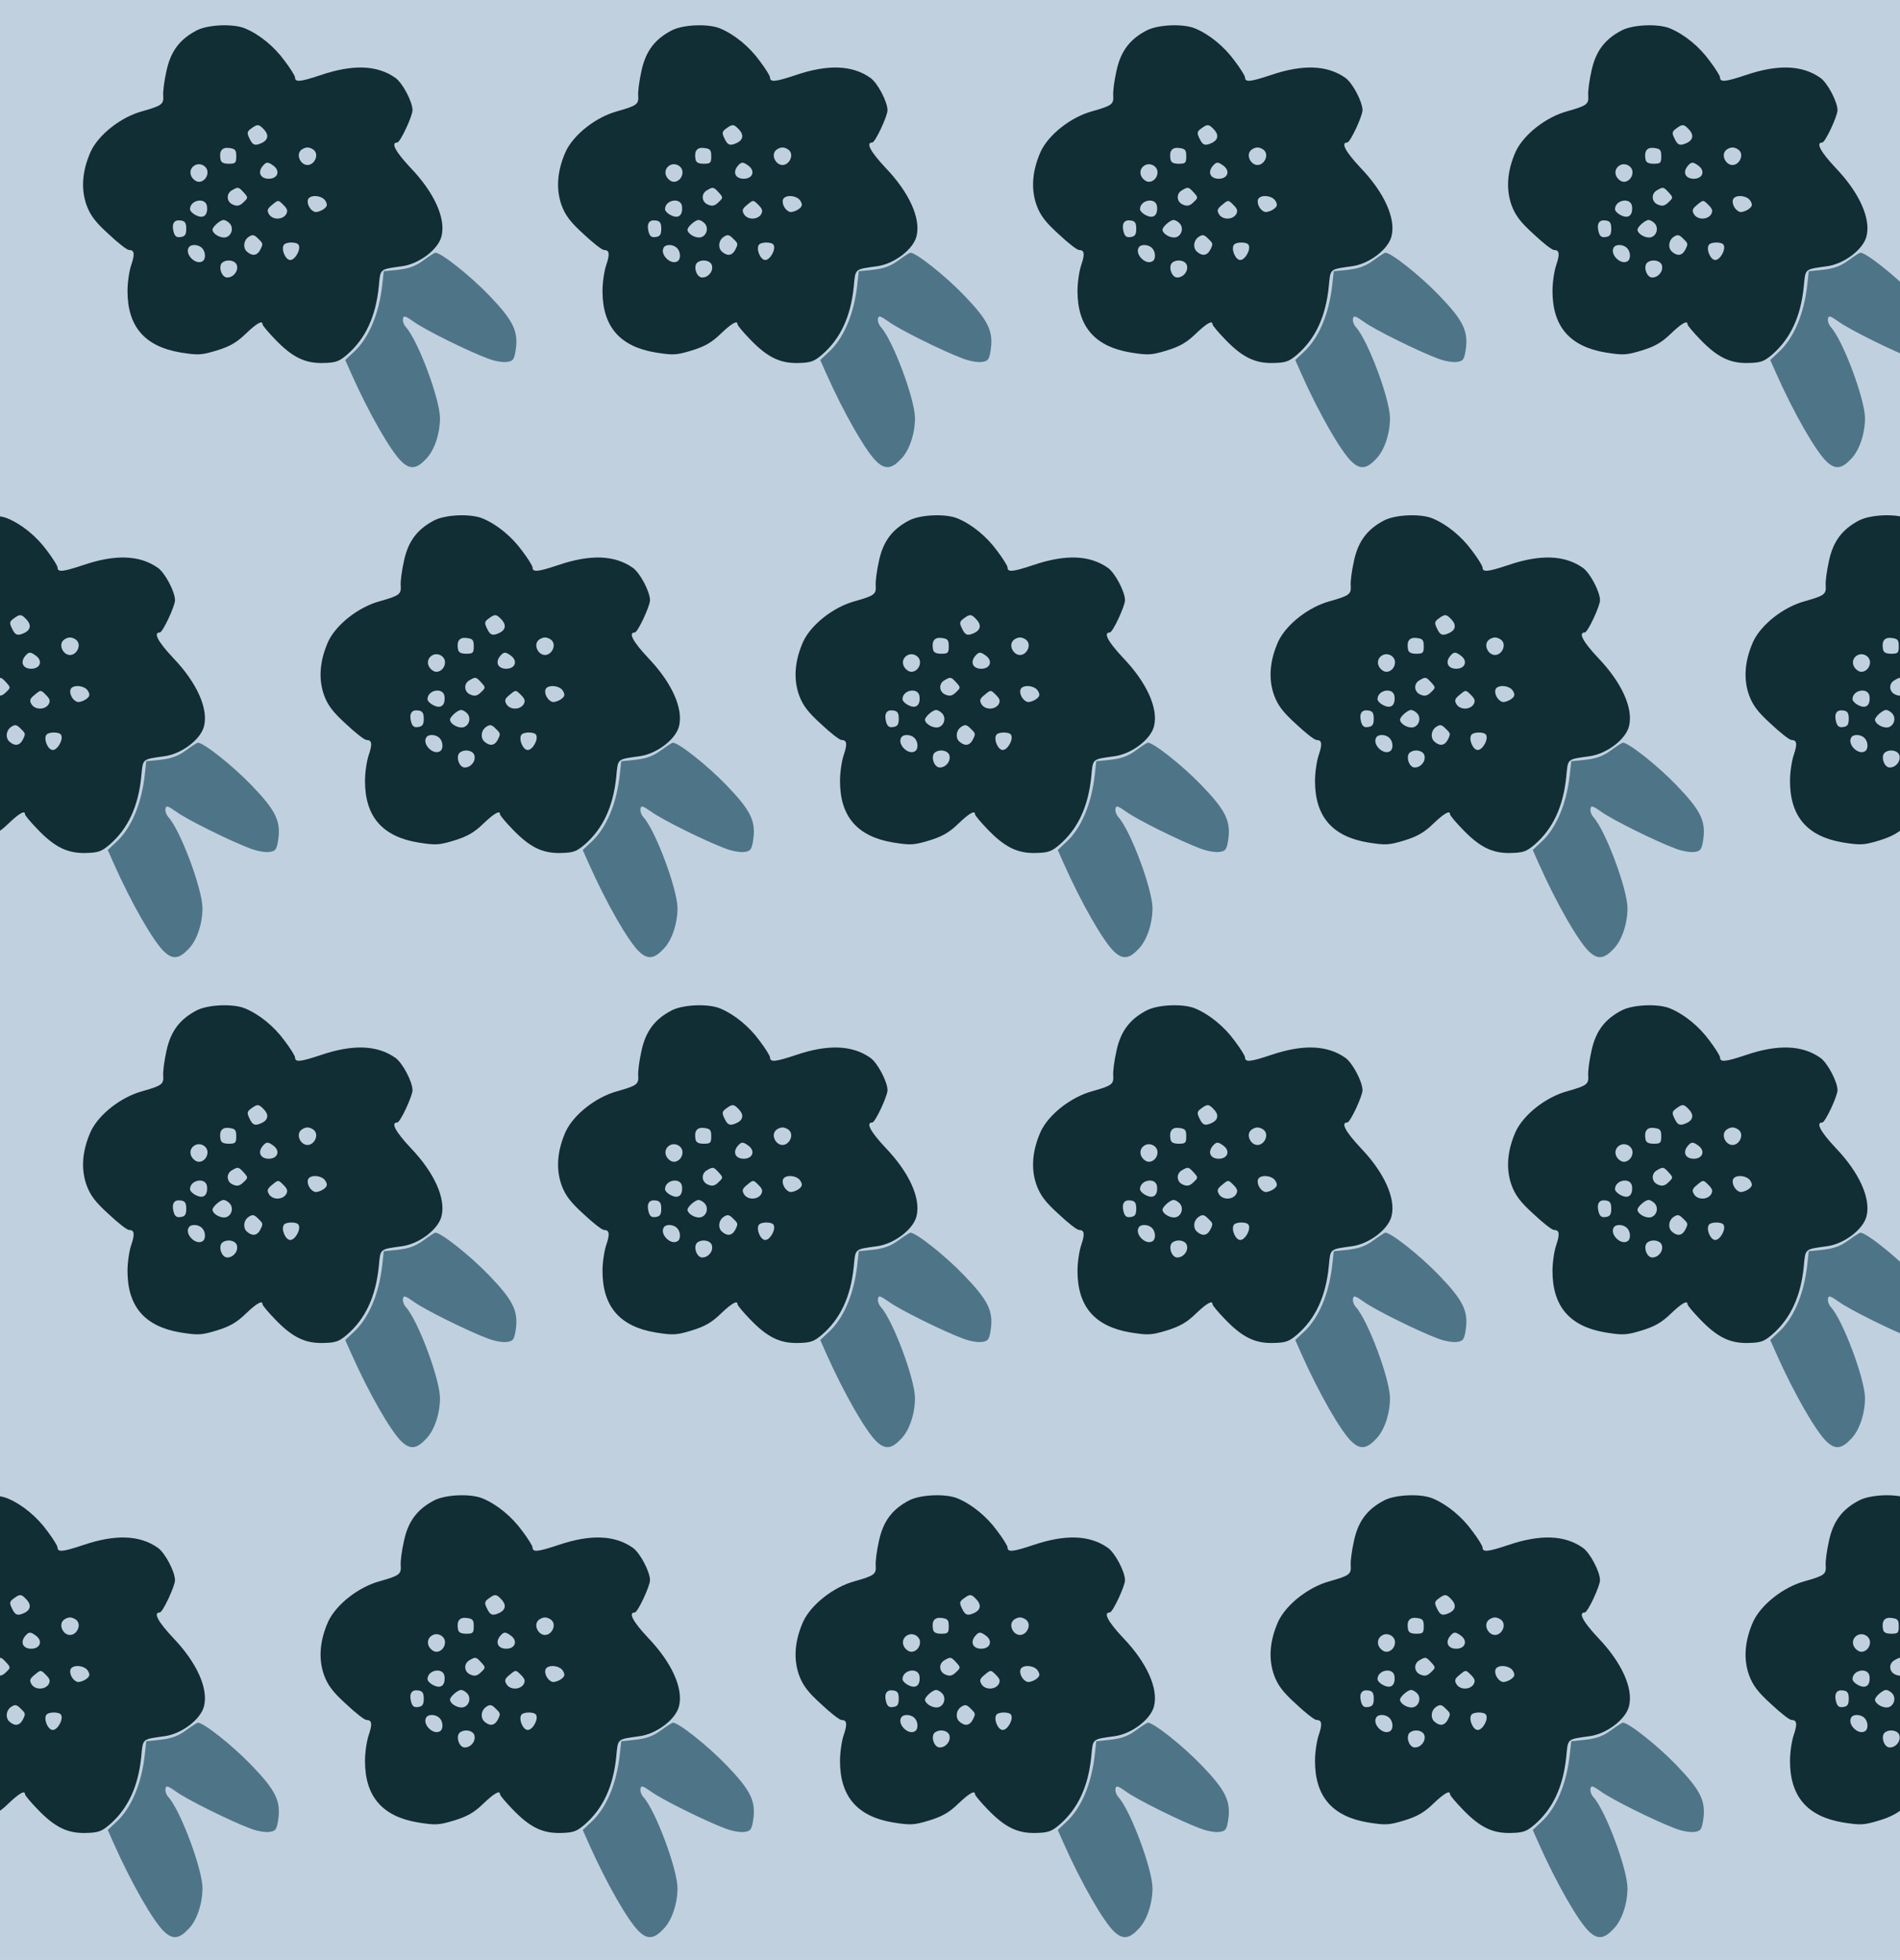 <?xml version="1.0" standalone="no"?>
<!DOCTYPE svg PUBLIC "-//W3C//DTD SVG 20010904//EN"
 "http://www.w3.org/TR/2001/REC-SVG-20010904/DTD/svg10.dtd">
<svg version="1.0" xmlns="http://www.w3.org/2000/svg" width="760pt" height="784pt" viewBox="0 0 760 784" preserveAspectRatio = "xMidYMid meet" >
<rect width="760" height="784" fill="#C1D0DF"/>
<g id="row0" transform="translate(25,0.0)">
<g id="0" transform="translate(0.0,0)scale(1,1)">

<path d="M1443 918 c-30 -22 -57 -32 -100 -37 l-58 -6 -6 -55 c-13 -117 -55 -215 -115 -269 l-33 -31 23 -52 c72 -162 160 -315 203 -355 34 -32 60 -29 98 12 33 34 55 101 55 163 -1 77 -88 310 -136 363 -9 10 -14 25 -12 34 2 14 9 12 43 -12 42 -31 218 -118 296 -147 25 -10 59 -16 75 -14 25 3 30 8 36 43 13 79 -7 121 -106 224 -77 80 -195 173 -215 170 -3 0 -25 -14 -48 -31z" transform="translate(0,196) scale(0.1,-0.1)" stroke="none" fill="#4D7587"/>

<path d="M538 1839 c-68 -35 -105 -83 -122 -162 -9 -40 -15 -85 -13 -101 2 -33 -6 -39 -84 -61 -85 -23 -174 -93 -206 -161 -34 -76 -40 -149 -17 -214 15 -41 35 -68 88 -116 37 -35 74 -64 82 -64 22 0 24 -16 9 -60 -8 -23 -15 -70 -15 -104 0 -142 69 -222 212 -246 70 -11 82 -11 145 8 52 16 80 32 116 67 44 42 67 55 67 38 0 -5 23 -32 50 -60 69 -72 120 -97 193 -95 50 1 63 6 95 33 74 64 115 153 127 272 7 74 2 69 93 82 68 9 145 67 158 120 18 71 -29 175 -124 274 -60 64 -80 101 -53 101 12 0 61 106 61 129 0 34 -40 110 -69 130 -73 51 -170 54 -297 11 -84 -28 -104 -30 -104 -9 0 5 -18 35 -41 65 -42 58 -101 106 -158 130 -47 20 -147 16 -193 -7z m266 -395 c21 -21 20 -41 -3 -54 -30 -15 -40 -12 -53 16 -11 22 -10 28 7 40 24 18 30 18 49 -2z m-109 -109 c0 -27 -3 -30 -30 -30 -21 0 -31 5 -33 18 -6 33 6 49 35 45 24 -3 28 -8 28 -33z m314 21 c16 -20 -3 -56 -29 -56 -26 0 -45 36 -29 56 6 8 19 14 29 14 10 0 23 -6 29 -14z m-429 -85 c0 -28 -28 -47 -48 -34 -24 15 -27 44 -7 59 22 17 55 1 55 -25z m264 26 c28 -21 17 -52 -19 -52 -33 0 -45 25 -25 50 15 18 21 19 44 2z m-119 -107 c18 -20 18 -21 -1 -39 -14 -14 -25 -17 -41 -10 -27 10 -30 44 -5 58 24 14 26 14 47 -9z m327 -34 c9 -15 7 -22 -8 -33 -10 -7 -25 -12 -33 -11 -19 4 -35 32 -29 50 8 21 57 17 70 -6z m-474 -21 c4 -35 -13 -51 -42 -37 -14 6 -26 18 -26 25 0 38 63 49 68 12z m316 -33 c-15 -22 -54 -22 -68 1 -9 15 -7 22 13 38 24 20 24 20 45 -1 16 -16 18 -24 10 -38z m-399 -57 c0 -23 -5 -31 -22 -33 -17 -3 -24 3 -29 22 -8 32 3 48 29 44 17 -2 22 -10 22 -33z m175 20 c17 -21 3 -55 -24 -55 -21 0 -46 17 -46 31 0 12 31 39 44 39 8 0 19 -7 26 -15z m114 -61 c19 -18 19 -20 6 -45 -13 -23 -33 -24 -54 -4 -15 16 -11 44 8 57 16 11 23 10 40 -8z m160 -23 c11 -17 -13 -61 -33 -61 -19 0 -37 42 -26 60 8 13 52 13 59 1z m-386 -13 c15 -15 16 -45 2 -53 -27 -17 -72 28 -55 55 8 14 38 13 53 -2z m140 -71 c5 -23 -15 -47 -39 -47 -24 0 -38 48 -18 61 21 14 53 6 57 -14z" transform="translate(0,196) scale(0.1,-0.1)" stroke="none" fill="#102E34"/>

</g>

<g id="1" transform="translate(190.0,0)scale(1,1)">

<path d="M1443 918 c-30 -22 -57 -32 -100 -37 l-58 -6 -6 -55 c-13 -117 -55 -215 -115 -269 l-33 -31 23 -52 c72 -162 160 -315 203 -355 34 -32 60 -29 98 12 33 34 55 101 55 163 -1 77 -88 310 -136 363 -9 10 -14 25 -12 34 2 14 9 12 43 -12 42 -31 218 -118 296 -147 25 -10 59 -16 75 -14 25 3 30 8 36 43 13 79 -7 121 -106 224 -77 80 -195 173 -215 170 -3 0 -25 -14 -48 -31z" transform="translate(0,196) scale(0.1,-0.1)" stroke="none" fill="#4D7587"/>

<path d="M538 1839 c-68 -35 -105 -83 -122 -162 -9 -40 -15 -85 -13 -101 2 -33 -6 -39 -84 -61 -85 -23 -174 -93 -206 -161 -34 -76 -40 -149 -17 -214 15 -41 35 -68 88 -116 37 -35 74 -64 82 -64 22 0 24 -16 9 -60 -8 -23 -15 -70 -15 -104 0 -142 69 -222 212 -246 70 -11 82 -11 145 8 52 16 80 32 116 67 44 42 67 55 67 38 0 -5 23 -32 50 -60 69 -72 120 -97 193 -95 50 1 63 6 95 33 74 64 115 153 127 272 7 74 2 69 93 82 68 9 145 67 158 120 18 71 -29 175 -124 274 -60 64 -80 101 -53 101 12 0 61 106 61 129 0 34 -40 110 -69 130 -73 51 -170 54 -297 11 -84 -28 -104 -30 -104 -9 0 5 -18 35 -41 65 -42 58 -101 106 -158 130 -47 20 -147 16 -193 -7z m266 -395 c21 -21 20 -41 -3 -54 -30 -15 -40 -12 -53 16 -11 22 -10 28 7 40 24 18 30 18 49 -2z m-109 -109 c0 -27 -3 -30 -30 -30 -21 0 -31 5 -33 18 -6 33 6 49 35 45 24 -3 28 -8 28 -33z m314 21 c16 -20 -3 -56 -29 -56 -26 0 -45 36 -29 56 6 8 19 14 29 14 10 0 23 -6 29 -14z m-429 -85 c0 -28 -28 -47 -48 -34 -24 15 -27 44 -7 59 22 17 55 1 55 -25z m264 26 c28 -21 17 -52 -19 -52 -33 0 -45 25 -25 50 15 18 21 19 44 2z m-119 -107 c18 -20 18 -21 -1 -39 -14 -14 -25 -17 -41 -10 -27 10 -30 44 -5 58 24 14 26 14 47 -9z m327 -34 c9 -15 7 -22 -8 -33 -10 -7 -25 -12 -33 -11 -19 4 -35 32 -29 50 8 21 57 17 70 -6z m-474 -21 c4 -35 -13 -51 -42 -37 -14 6 -26 18 -26 25 0 38 63 49 68 12z m316 -33 c-15 -22 -54 -22 -68 1 -9 15 -7 22 13 38 24 20 24 20 45 -1 16 -16 18 -24 10 -38z m-399 -57 c0 -23 -5 -31 -22 -33 -17 -3 -24 3 -29 22 -8 32 3 48 29 44 17 -2 22 -10 22 -33z m175 20 c17 -21 3 -55 -24 -55 -21 0 -46 17 -46 31 0 12 31 39 44 39 8 0 19 -7 26 -15z m114 -61 c19 -18 19 -20 6 -45 -13 -23 -33 -24 -54 -4 -15 16 -11 44 8 57 16 11 23 10 40 -8z m160 -23 c11 -17 -13 -61 -33 -61 -19 0 -37 42 -26 60 8 13 52 13 59 1z m-386 -13 c15 -15 16 -45 2 -53 -27 -17 -72 28 -55 55 8 14 38 13 53 -2z m140 -71 c5 -23 -15 -47 -39 -47 -24 0 -38 48 -18 61 21 14 53 6 57 -14z" transform="translate(0,196) scale(0.1,-0.1)" stroke="none" fill="#102E34"/>

</g>

<g id="2" transform="translate(380.0,0)scale(1,1)">

<path d="M1443 918 c-30 -22 -57 -32 -100 -37 l-58 -6 -6 -55 c-13 -117 -55 -215 -115 -269 l-33 -31 23 -52 c72 -162 160 -315 203 -355 34 -32 60 -29 98 12 33 34 55 101 55 163 -1 77 -88 310 -136 363 -9 10 -14 25 -12 34 2 14 9 12 43 -12 42 -31 218 -118 296 -147 25 -10 59 -16 75 -14 25 3 30 8 36 43 13 79 -7 121 -106 224 -77 80 -195 173 -215 170 -3 0 -25 -14 -48 -31z" transform="translate(0,196) scale(0.1,-0.1)" stroke="none" fill="#4D7587"/>

<path d="M538 1839 c-68 -35 -105 -83 -122 -162 -9 -40 -15 -85 -13 -101 2 -33 -6 -39 -84 -61 -85 -23 -174 -93 -206 -161 -34 -76 -40 -149 -17 -214 15 -41 35 -68 88 -116 37 -35 74 -64 82 -64 22 0 24 -16 9 -60 -8 -23 -15 -70 -15 -104 0 -142 69 -222 212 -246 70 -11 82 -11 145 8 52 16 80 32 116 67 44 42 67 55 67 38 0 -5 23 -32 50 -60 69 -72 120 -97 193 -95 50 1 63 6 95 33 74 64 115 153 127 272 7 74 2 69 93 82 68 9 145 67 158 120 18 71 -29 175 -124 274 -60 64 -80 101 -53 101 12 0 61 106 61 129 0 34 -40 110 -69 130 -73 51 -170 54 -297 11 -84 -28 -104 -30 -104 -9 0 5 -18 35 -41 65 -42 58 -101 106 -158 130 -47 20 -147 16 -193 -7z m266 -395 c21 -21 20 -41 -3 -54 -30 -15 -40 -12 -53 16 -11 22 -10 28 7 40 24 18 30 18 49 -2z m-109 -109 c0 -27 -3 -30 -30 -30 -21 0 -31 5 -33 18 -6 33 6 49 35 45 24 -3 28 -8 28 -33z m314 21 c16 -20 -3 -56 -29 -56 -26 0 -45 36 -29 56 6 8 19 14 29 14 10 0 23 -6 29 -14z m-429 -85 c0 -28 -28 -47 -48 -34 -24 15 -27 44 -7 59 22 17 55 1 55 -25z m264 26 c28 -21 17 -52 -19 -52 -33 0 -45 25 -25 50 15 18 21 19 44 2z m-119 -107 c18 -20 18 -21 -1 -39 -14 -14 -25 -17 -41 -10 -27 10 -30 44 -5 58 24 14 26 14 47 -9z m327 -34 c9 -15 7 -22 -8 -33 -10 -7 -25 -12 -33 -11 -19 4 -35 32 -29 50 8 21 57 17 70 -6z m-474 -21 c4 -35 -13 -51 -42 -37 -14 6 -26 18 -26 25 0 38 63 49 68 12z m316 -33 c-15 -22 -54 -22 -68 1 -9 15 -7 22 13 38 24 20 24 20 45 -1 16 -16 18 -24 10 -38z m-399 -57 c0 -23 -5 -31 -22 -33 -17 -3 -24 3 -29 22 -8 32 3 48 29 44 17 -2 22 -10 22 -33z m175 20 c17 -21 3 -55 -24 -55 -21 0 -46 17 -46 31 0 12 31 39 44 39 8 0 19 -7 26 -15z m114 -61 c19 -18 19 -20 6 -45 -13 -23 -33 -24 -54 -4 -15 16 -11 44 8 57 16 11 23 10 40 -8z m160 -23 c11 -17 -13 -61 -33 -61 -19 0 -37 42 -26 60 8 13 52 13 59 1z m-386 -13 c15 -15 16 -45 2 -53 -27 -17 -72 28 -55 55 8 14 38 13 53 -2z m140 -71 c5 -23 -15 -47 -39 -47 -24 0 -38 48 -18 61 21 14 53 6 57 -14z" transform="translate(0,196) scale(0.1,-0.1)" stroke="none" fill="#102E34"/>

</g>

<g id="3" transform="translate(570.0,0)scale(1,1)">

<path d="M1443 918 c-30 -22 -57 -32 -100 -37 l-58 -6 -6 -55 c-13 -117 -55 -215 -115 -269 l-33 -31 23 -52 c72 -162 160 -315 203 -355 34 -32 60 -29 98 12 33 34 55 101 55 163 -1 77 -88 310 -136 363 -9 10 -14 25 -12 34 2 14 9 12 43 -12 42 -31 218 -118 296 -147 25 -10 59 -16 75 -14 25 3 30 8 36 43 13 79 -7 121 -106 224 -77 80 -195 173 -215 170 -3 0 -25 -14 -48 -31z" transform="translate(0,196) scale(0.1,-0.1)" stroke="none" fill="#4D7587"/>

<path d="M538 1839 c-68 -35 -105 -83 -122 -162 -9 -40 -15 -85 -13 -101 2 -33 -6 -39 -84 -61 -85 -23 -174 -93 -206 -161 -34 -76 -40 -149 -17 -214 15 -41 35 -68 88 -116 37 -35 74 -64 82 -64 22 0 24 -16 9 -60 -8 -23 -15 -70 -15 -104 0 -142 69 -222 212 -246 70 -11 82 -11 145 8 52 16 80 32 116 67 44 42 67 55 67 38 0 -5 23 -32 50 -60 69 -72 120 -97 193 -95 50 1 63 6 95 33 74 64 115 153 127 272 7 74 2 69 93 82 68 9 145 67 158 120 18 71 -29 175 -124 274 -60 64 -80 101 -53 101 12 0 61 106 61 129 0 34 -40 110 -69 130 -73 51 -170 54 -297 11 -84 -28 -104 -30 -104 -9 0 5 -18 35 -41 65 -42 58 -101 106 -158 130 -47 20 -147 16 -193 -7z m266 -395 c21 -21 20 -41 -3 -54 -30 -15 -40 -12 -53 16 -11 22 -10 28 7 40 24 18 30 18 49 -2z m-109 -109 c0 -27 -3 -30 -30 -30 -21 0 -31 5 -33 18 -6 33 6 49 35 45 24 -3 28 -8 28 -33z m314 21 c16 -20 -3 -56 -29 -56 -26 0 -45 36 -29 56 6 8 19 14 29 14 10 0 23 -6 29 -14z m-429 -85 c0 -28 -28 -47 -48 -34 -24 15 -27 44 -7 59 22 17 55 1 55 -25z m264 26 c28 -21 17 -52 -19 -52 -33 0 -45 25 -25 50 15 18 21 19 44 2z m-119 -107 c18 -20 18 -21 -1 -39 -14 -14 -25 -17 -41 -10 -27 10 -30 44 -5 58 24 14 26 14 47 -9z m327 -34 c9 -15 7 -22 -8 -33 -10 -7 -25 -12 -33 -11 -19 4 -35 32 -29 50 8 21 57 17 70 -6z m-474 -21 c4 -35 -13 -51 -42 -37 -14 6 -26 18 -26 25 0 38 63 49 68 12z m316 -33 c-15 -22 -54 -22 -68 1 -9 15 -7 22 13 38 24 20 24 20 45 -1 16 -16 18 -24 10 -38z m-399 -57 c0 -23 -5 -31 -22 -33 -17 -3 -24 3 -29 22 -8 32 3 48 29 44 17 -2 22 -10 22 -33z m175 20 c17 -21 3 -55 -24 -55 -21 0 -46 17 -46 31 0 12 31 39 44 39 8 0 19 -7 26 -15z m114 -61 c19 -18 19 -20 6 -45 -13 -23 -33 -24 -54 -4 -15 16 -11 44 8 57 16 11 23 10 40 -8z m160 -23 c11 -17 -13 -61 -33 -61 -19 0 -37 42 -26 60 8 13 52 13 59 1z m-386 -13 c15 -15 16 -45 2 -53 -27 -17 -72 28 -55 55 8 14 38 13 53 -2z m140 -71 c5 -23 -15 -47 -39 -47 -24 0 -38 48 -18 61 21 14 53 6 57 -14z" transform="translate(0,196) scale(0.1,-0.1)" stroke="none" fill="#102E34"/>

</g>

<g id="4" transform="translate(760.0,0)scale(1,1)">

<path d="M1443 918 c-30 -22 -57 -32 -100 -37 l-58 -6 -6 -55 c-13 -117 -55 -215 -115 -269 l-33 -31 23 -52 c72 -162 160 -315 203 -355 34 -32 60 -29 98 12 33 34 55 101 55 163 -1 77 -88 310 -136 363 -9 10 -14 25 -12 34 2 14 9 12 43 -12 42 -31 218 -118 296 -147 25 -10 59 -16 75 -14 25 3 30 8 36 43 13 79 -7 121 -106 224 -77 80 -195 173 -215 170 -3 0 -25 -14 -48 -31z" transform="translate(0,196) scale(0.1,-0.1)" stroke="none" fill="#4D7587"/>

<path d="M538 1839 c-68 -35 -105 -83 -122 -162 -9 -40 -15 -85 -13 -101 2 -33 -6 -39 -84 -61 -85 -23 -174 -93 -206 -161 -34 -76 -40 -149 -17 -214 15 -41 35 -68 88 -116 37 -35 74 -64 82 -64 22 0 24 -16 9 -60 -8 -23 -15 -70 -15 -104 0 -142 69 -222 212 -246 70 -11 82 -11 145 8 52 16 80 32 116 67 44 42 67 55 67 38 0 -5 23 -32 50 -60 69 -72 120 -97 193 -95 50 1 63 6 95 33 74 64 115 153 127 272 7 74 2 69 93 82 68 9 145 67 158 120 18 71 -29 175 -124 274 -60 64 -80 101 -53 101 12 0 61 106 61 129 0 34 -40 110 -69 130 -73 51 -170 54 -297 11 -84 -28 -104 -30 -104 -9 0 5 -18 35 -41 65 -42 58 -101 106 -158 130 -47 20 -147 16 -193 -7z m266 -395 c21 -21 20 -41 -3 -54 -30 -15 -40 -12 -53 16 -11 22 -10 28 7 40 24 18 30 18 49 -2z m-109 -109 c0 -27 -3 -30 -30 -30 -21 0 -31 5 -33 18 -6 33 6 49 35 45 24 -3 28 -8 28 -33z m314 21 c16 -20 -3 -56 -29 -56 -26 0 -45 36 -29 56 6 8 19 14 29 14 10 0 23 -6 29 -14z m-429 -85 c0 -28 -28 -47 -48 -34 -24 15 -27 44 -7 59 22 17 55 1 55 -25z m264 26 c28 -21 17 -52 -19 -52 -33 0 -45 25 -25 50 15 18 21 19 44 2z m-119 -107 c18 -20 18 -21 -1 -39 -14 -14 -25 -17 -41 -10 -27 10 -30 44 -5 58 24 14 26 14 47 -9z m327 -34 c9 -15 7 -22 -8 -33 -10 -7 -25 -12 -33 -11 -19 4 -35 32 -29 50 8 21 57 17 70 -6z m-474 -21 c4 -35 -13 -51 -42 -37 -14 6 -26 18 -26 25 0 38 63 49 68 12z m316 -33 c-15 -22 -54 -22 -68 1 -9 15 -7 22 13 38 24 20 24 20 45 -1 16 -16 18 -24 10 -38z m-399 -57 c0 -23 -5 -31 -22 -33 -17 -3 -24 3 -29 22 -8 32 3 48 29 44 17 -2 22 -10 22 -33z m175 20 c17 -21 3 -55 -24 -55 -21 0 -46 17 -46 31 0 12 31 39 44 39 8 0 19 -7 26 -15z m114 -61 c19 -18 19 -20 6 -45 -13 -23 -33 -24 -54 -4 -15 16 -11 44 8 57 16 11 23 10 40 -8z m160 -23 c11 -17 -13 -61 -33 -61 -19 0 -37 42 -26 60 8 13 52 13 59 1z m-386 -13 c15 -15 16 -45 2 -53 -27 -17 -72 28 -55 55 8 14 38 13 53 -2z m140 -71 c5 -23 -15 -47 -39 -47 -24 0 -38 48 -18 61 21 14 53 6 57 -14z" transform="translate(0,196) scale(0.1,-0.1)" stroke="none" fill="#102E34"/>

</g>

</g>
<g id="row1" transform="translate(-70,196.0)">
<g id="0" transform="translate(0.0,0)scale(1,1)">

<path d="M1443 918 c-30 -22 -57 -32 -100 -37 l-58 -6 -6 -55 c-13 -117 -55 -215 -115 -269 l-33 -31 23 -52 c72 -162 160 -315 203 -355 34 -32 60 -29 98 12 33 34 55 101 55 163 -1 77 -88 310 -136 363 -9 10 -14 25 -12 34 2 14 9 12 43 -12 42 -31 218 -118 296 -147 25 -10 59 -16 75 -14 25 3 30 8 36 43 13 79 -7 121 -106 224 -77 80 -195 173 -215 170 -3 0 -25 -14 -48 -31z" transform="translate(0,196) scale(0.1,-0.1)" stroke="none" fill="#4D7587"/>

<path d="M538 1839 c-68 -35 -105 -83 -122 -162 -9 -40 -15 -85 -13 -101 2 -33 -6 -39 -84 -61 -85 -23 -174 -93 -206 -161 -34 -76 -40 -149 -17 -214 15 -41 35 -68 88 -116 37 -35 74 -64 82 -64 22 0 24 -16 9 -60 -8 -23 -15 -70 -15 -104 0 -142 69 -222 212 -246 70 -11 82 -11 145 8 52 16 80 32 116 67 44 42 67 55 67 38 0 -5 23 -32 50 -60 69 -72 120 -97 193 -95 50 1 63 6 95 33 74 64 115 153 127 272 7 74 2 69 93 82 68 9 145 67 158 120 18 71 -29 175 -124 274 -60 64 -80 101 -53 101 12 0 61 106 61 129 0 34 -40 110 -69 130 -73 51 -170 54 -297 11 -84 -28 -104 -30 -104 -9 0 5 -18 35 -41 65 -42 58 -101 106 -158 130 -47 20 -147 16 -193 -7z m266 -395 c21 -21 20 -41 -3 -54 -30 -15 -40 -12 -53 16 -11 22 -10 28 7 40 24 18 30 18 49 -2z m-109 -109 c0 -27 -3 -30 -30 -30 -21 0 -31 5 -33 18 -6 33 6 49 35 45 24 -3 28 -8 28 -33z m314 21 c16 -20 -3 -56 -29 -56 -26 0 -45 36 -29 56 6 8 19 14 29 14 10 0 23 -6 29 -14z m-429 -85 c0 -28 -28 -47 -48 -34 -24 15 -27 44 -7 59 22 17 55 1 55 -25z m264 26 c28 -21 17 -52 -19 -52 -33 0 -45 25 -25 50 15 18 21 19 44 2z m-119 -107 c18 -20 18 -21 -1 -39 -14 -14 -25 -17 -41 -10 -27 10 -30 44 -5 58 24 14 26 14 47 -9z m327 -34 c9 -15 7 -22 -8 -33 -10 -7 -25 -12 -33 -11 -19 4 -35 32 -29 50 8 21 57 17 70 -6z m-474 -21 c4 -35 -13 -51 -42 -37 -14 6 -26 18 -26 25 0 38 63 49 68 12z m316 -33 c-15 -22 -54 -22 -68 1 -9 15 -7 22 13 38 24 20 24 20 45 -1 16 -16 18 -24 10 -38z m-399 -57 c0 -23 -5 -31 -22 -33 -17 -3 -24 3 -29 22 -8 32 3 48 29 44 17 -2 22 -10 22 -33z m175 20 c17 -21 3 -55 -24 -55 -21 0 -46 17 -46 31 0 12 31 39 44 39 8 0 19 -7 26 -15z m114 -61 c19 -18 19 -20 6 -45 -13 -23 -33 -24 -54 -4 -15 16 -11 44 8 57 16 11 23 10 40 -8z m160 -23 c11 -17 -13 -61 -33 -61 -19 0 -37 42 -26 60 8 13 52 13 59 1z m-386 -13 c15 -15 16 -45 2 -53 -27 -17 -72 28 -55 55 8 14 38 13 53 -2z m140 -71 c5 -23 -15 -47 -39 -47 -24 0 -38 48 -18 61 21 14 53 6 57 -14z" transform="translate(0,196) scale(0.1,-0.1)" stroke="none" fill="#102E34"/>

</g>

<g id="1" transform="translate(190.0,0)scale(1,1)">

<path d="M1443 918 c-30 -22 -57 -32 -100 -37 l-58 -6 -6 -55 c-13 -117 -55 -215 -115 -269 l-33 -31 23 -52 c72 -162 160 -315 203 -355 34 -32 60 -29 98 12 33 34 55 101 55 163 -1 77 -88 310 -136 363 -9 10 -14 25 -12 34 2 14 9 12 43 -12 42 -31 218 -118 296 -147 25 -10 59 -16 75 -14 25 3 30 8 36 43 13 79 -7 121 -106 224 -77 80 -195 173 -215 170 -3 0 -25 -14 -48 -31z" transform="translate(0,196) scale(0.1,-0.1)" stroke="none" fill="#4D7587"/>

<path d="M538 1839 c-68 -35 -105 -83 -122 -162 -9 -40 -15 -85 -13 -101 2 -33 -6 -39 -84 -61 -85 -23 -174 -93 -206 -161 -34 -76 -40 -149 -17 -214 15 -41 35 -68 88 -116 37 -35 74 -64 82 -64 22 0 24 -16 9 -60 -8 -23 -15 -70 -15 -104 0 -142 69 -222 212 -246 70 -11 82 -11 145 8 52 16 80 32 116 67 44 42 67 55 67 38 0 -5 23 -32 50 -60 69 -72 120 -97 193 -95 50 1 63 6 95 33 74 64 115 153 127 272 7 74 2 69 93 82 68 9 145 67 158 120 18 71 -29 175 -124 274 -60 64 -80 101 -53 101 12 0 61 106 61 129 0 34 -40 110 -69 130 -73 51 -170 54 -297 11 -84 -28 -104 -30 -104 -9 0 5 -18 35 -41 65 -42 58 -101 106 -158 130 -47 20 -147 16 -193 -7z m266 -395 c21 -21 20 -41 -3 -54 -30 -15 -40 -12 -53 16 -11 22 -10 28 7 40 24 18 30 18 49 -2z m-109 -109 c0 -27 -3 -30 -30 -30 -21 0 -31 5 -33 18 -6 33 6 49 35 45 24 -3 28 -8 28 -33z m314 21 c16 -20 -3 -56 -29 -56 -26 0 -45 36 -29 56 6 8 19 14 29 14 10 0 23 -6 29 -14z m-429 -85 c0 -28 -28 -47 -48 -34 -24 15 -27 44 -7 59 22 17 55 1 55 -25z m264 26 c28 -21 17 -52 -19 -52 -33 0 -45 25 -25 50 15 18 21 19 44 2z m-119 -107 c18 -20 18 -21 -1 -39 -14 -14 -25 -17 -41 -10 -27 10 -30 44 -5 58 24 14 26 14 47 -9z m327 -34 c9 -15 7 -22 -8 -33 -10 -7 -25 -12 -33 -11 -19 4 -35 32 -29 50 8 21 57 17 70 -6z m-474 -21 c4 -35 -13 -51 -42 -37 -14 6 -26 18 -26 25 0 38 63 49 68 12z m316 -33 c-15 -22 -54 -22 -68 1 -9 15 -7 22 13 38 24 20 24 20 45 -1 16 -16 18 -24 10 -38z m-399 -57 c0 -23 -5 -31 -22 -33 -17 -3 -24 3 -29 22 -8 32 3 48 29 44 17 -2 22 -10 22 -33z m175 20 c17 -21 3 -55 -24 -55 -21 0 -46 17 -46 31 0 12 31 39 44 39 8 0 19 -7 26 -15z m114 -61 c19 -18 19 -20 6 -45 -13 -23 -33 -24 -54 -4 -15 16 -11 44 8 57 16 11 23 10 40 -8z m160 -23 c11 -17 -13 -61 -33 -61 -19 0 -37 42 -26 60 8 13 52 13 59 1z m-386 -13 c15 -15 16 -45 2 -53 -27 -17 -72 28 -55 55 8 14 38 13 53 -2z m140 -71 c5 -23 -15 -47 -39 -47 -24 0 -38 48 -18 61 21 14 53 6 57 -14z" transform="translate(0,196) scale(0.1,-0.1)" stroke="none" fill="#102E34"/>

</g>

<g id="2" transform="translate(380.0,0)scale(1,1)">

<path d="M1443 918 c-30 -22 -57 -32 -100 -37 l-58 -6 -6 -55 c-13 -117 -55 -215 -115 -269 l-33 -31 23 -52 c72 -162 160 -315 203 -355 34 -32 60 -29 98 12 33 34 55 101 55 163 -1 77 -88 310 -136 363 -9 10 -14 25 -12 34 2 14 9 12 43 -12 42 -31 218 -118 296 -147 25 -10 59 -16 75 -14 25 3 30 8 36 43 13 79 -7 121 -106 224 -77 80 -195 173 -215 170 -3 0 -25 -14 -48 -31z" transform="translate(0,196) scale(0.1,-0.1)" stroke="none" fill="#4D7587"/>

<path d="M538 1839 c-68 -35 -105 -83 -122 -162 -9 -40 -15 -85 -13 -101 2 -33 -6 -39 -84 -61 -85 -23 -174 -93 -206 -161 -34 -76 -40 -149 -17 -214 15 -41 35 -68 88 -116 37 -35 74 -64 82 -64 22 0 24 -16 9 -60 -8 -23 -15 -70 -15 -104 0 -142 69 -222 212 -246 70 -11 82 -11 145 8 52 16 80 32 116 67 44 42 67 55 67 38 0 -5 23 -32 50 -60 69 -72 120 -97 193 -95 50 1 63 6 95 33 74 64 115 153 127 272 7 74 2 69 93 82 68 9 145 67 158 120 18 71 -29 175 -124 274 -60 64 -80 101 -53 101 12 0 61 106 61 129 0 34 -40 110 -69 130 -73 51 -170 54 -297 11 -84 -28 -104 -30 -104 -9 0 5 -18 35 -41 65 -42 58 -101 106 -158 130 -47 20 -147 16 -193 -7z m266 -395 c21 -21 20 -41 -3 -54 -30 -15 -40 -12 -53 16 -11 22 -10 28 7 40 24 18 30 18 49 -2z m-109 -109 c0 -27 -3 -30 -30 -30 -21 0 -31 5 -33 18 -6 33 6 49 35 45 24 -3 28 -8 28 -33z m314 21 c16 -20 -3 -56 -29 -56 -26 0 -45 36 -29 56 6 8 19 14 29 14 10 0 23 -6 29 -14z m-429 -85 c0 -28 -28 -47 -48 -34 -24 15 -27 44 -7 59 22 17 55 1 55 -25z m264 26 c28 -21 17 -52 -19 -52 -33 0 -45 25 -25 50 15 18 21 19 44 2z m-119 -107 c18 -20 18 -21 -1 -39 -14 -14 -25 -17 -41 -10 -27 10 -30 44 -5 58 24 14 26 14 47 -9z m327 -34 c9 -15 7 -22 -8 -33 -10 -7 -25 -12 -33 -11 -19 4 -35 32 -29 50 8 21 57 17 70 -6z m-474 -21 c4 -35 -13 -51 -42 -37 -14 6 -26 18 -26 25 0 38 63 49 68 12z m316 -33 c-15 -22 -54 -22 -68 1 -9 15 -7 22 13 38 24 20 24 20 45 -1 16 -16 18 -24 10 -38z m-399 -57 c0 -23 -5 -31 -22 -33 -17 -3 -24 3 -29 22 -8 32 3 48 29 44 17 -2 22 -10 22 -33z m175 20 c17 -21 3 -55 -24 -55 -21 0 -46 17 -46 31 0 12 31 39 44 39 8 0 19 -7 26 -15z m114 -61 c19 -18 19 -20 6 -45 -13 -23 -33 -24 -54 -4 -15 16 -11 44 8 57 16 11 23 10 40 -8z m160 -23 c11 -17 -13 -61 -33 -61 -19 0 -37 42 -26 60 8 13 52 13 59 1z m-386 -13 c15 -15 16 -45 2 -53 -27 -17 -72 28 -55 55 8 14 38 13 53 -2z m140 -71 c5 -23 -15 -47 -39 -47 -24 0 -38 48 -18 61 21 14 53 6 57 -14z" transform="translate(0,196) scale(0.1,-0.1)" stroke="none" fill="#102E34"/>

</g>

<g id="3" transform="translate(570.0,0)scale(1,1)">

<path d="M1443 918 c-30 -22 -57 -32 -100 -37 l-58 -6 -6 -55 c-13 -117 -55 -215 -115 -269 l-33 -31 23 -52 c72 -162 160 -315 203 -355 34 -32 60 -29 98 12 33 34 55 101 55 163 -1 77 -88 310 -136 363 -9 10 -14 25 -12 34 2 14 9 12 43 -12 42 -31 218 -118 296 -147 25 -10 59 -16 75 -14 25 3 30 8 36 43 13 79 -7 121 -106 224 -77 80 -195 173 -215 170 -3 0 -25 -14 -48 -31z" transform="translate(0,196) scale(0.1,-0.1)" stroke="none" fill="#4D7587"/>

<path d="M538 1839 c-68 -35 -105 -83 -122 -162 -9 -40 -15 -85 -13 -101 2 -33 -6 -39 -84 -61 -85 -23 -174 -93 -206 -161 -34 -76 -40 -149 -17 -214 15 -41 35 -68 88 -116 37 -35 74 -64 82 -64 22 0 24 -16 9 -60 -8 -23 -15 -70 -15 -104 0 -142 69 -222 212 -246 70 -11 82 -11 145 8 52 16 80 32 116 67 44 42 67 55 67 38 0 -5 23 -32 50 -60 69 -72 120 -97 193 -95 50 1 63 6 95 33 74 64 115 153 127 272 7 74 2 69 93 82 68 9 145 67 158 120 18 71 -29 175 -124 274 -60 64 -80 101 -53 101 12 0 61 106 61 129 0 34 -40 110 -69 130 -73 51 -170 54 -297 11 -84 -28 -104 -30 -104 -9 0 5 -18 35 -41 65 -42 58 -101 106 -158 130 -47 20 -147 16 -193 -7z m266 -395 c21 -21 20 -41 -3 -54 -30 -15 -40 -12 -53 16 -11 22 -10 28 7 40 24 18 30 18 49 -2z m-109 -109 c0 -27 -3 -30 -30 -30 -21 0 -31 5 -33 18 -6 33 6 49 35 45 24 -3 28 -8 28 -33z m314 21 c16 -20 -3 -56 -29 -56 -26 0 -45 36 -29 56 6 8 19 14 29 14 10 0 23 -6 29 -14z m-429 -85 c0 -28 -28 -47 -48 -34 -24 15 -27 44 -7 59 22 17 55 1 55 -25z m264 26 c28 -21 17 -52 -19 -52 -33 0 -45 25 -25 50 15 18 21 19 44 2z m-119 -107 c18 -20 18 -21 -1 -39 -14 -14 -25 -17 -41 -10 -27 10 -30 44 -5 58 24 14 26 14 47 -9z m327 -34 c9 -15 7 -22 -8 -33 -10 -7 -25 -12 -33 -11 -19 4 -35 32 -29 50 8 21 57 17 70 -6z m-474 -21 c4 -35 -13 -51 -42 -37 -14 6 -26 18 -26 25 0 38 63 49 68 12z m316 -33 c-15 -22 -54 -22 -68 1 -9 15 -7 22 13 38 24 20 24 20 45 -1 16 -16 18 -24 10 -38z m-399 -57 c0 -23 -5 -31 -22 -33 -17 -3 -24 3 -29 22 -8 32 3 48 29 44 17 -2 22 -10 22 -33z m175 20 c17 -21 3 -55 -24 -55 -21 0 -46 17 -46 31 0 12 31 39 44 39 8 0 19 -7 26 -15z m114 -61 c19 -18 19 -20 6 -45 -13 -23 -33 -24 -54 -4 -15 16 -11 44 8 57 16 11 23 10 40 -8z m160 -23 c11 -17 -13 -61 -33 -61 -19 0 -37 42 -26 60 8 13 52 13 59 1z m-386 -13 c15 -15 16 -45 2 -53 -27 -17 -72 28 -55 55 8 14 38 13 53 -2z m140 -71 c5 -23 -15 -47 -39 -47 -24 0 -38 48 -18 61 21 14 53 6 57 -14z" transform="translate(0,196) scale(0.1,-0.1)" stroke="none" fill="#102E34"/>

</g>

<g id="4" transform="translate(760.0,0)scale(1,1)">

<path d="M1443 918 c-30 -22 -57 -32 -100 -37 l-58 -6 -6 -55 c-13 -117 -55 -215 -115 -269 l-33 -31 23 -52 c72 -162 160 -315 203 -355 34 -32 60 -29 98 12 33 34 55 101 55 163 -1 77 -88 310 -136 363 -9 10 -14 25 -12 34 2 14 9 12 43 -12 42 -31 218 -118 296 -147 25 -10 59 -16 75 -14 25 3 30 8 36 43 13 79 -7 121 -106 224 -77 80 -195 173 -215 170 -3 0 -25 -14 -48 -31z" transform="translate(0,196) scale(0.1,-0.1)" stroke="none" fill="#4D7587"/>

<path d="M538 1839 c-68 -35 -105 -83 -122 -162 -9 -40 -15 -85 -13 -101 2 -33 -6 -39 -84 -61 -85 -23 -174 -93 -206 -161 -34 -76 -40 -149 -17 -214 15 -41 35 -68 88 -116 37 -35 74 -64 82 -64 22 0 24 -16 9 -60 -8 -23 -15 -70 -15 -104 0 -142 69 -222 212 -246 70 -11 82 -11 145 8 52 16 80 32 116 67 44 42 67 55 67 38 0 -5 23 -32 50 -60 69 -72 120 -97 193 -95 50 1 63 6 95 33 74 64 115 153 127 272 7 74 2 69 93 82 68 9 145 67 158 120 18 71 -29 175 -124 274 -60 64 -80 101 -53 101 12 0 61 106 61 129 0 34 -40 110 -69 130 -73 51 -170 54 -297 11 -84 -28 -104 -30 -104 -9 0 5 -18 35 -41 65 -42 58 -101 106 -158 130 -47 20 -147 16 -193 -7z m266 -395 c21 -21 20 -41 -3 -54 -30 -15 -40 -12 -53 16 -11 22 -10 28 7 40 24 18 30 18 49 -2z m-109 -109 c0 -27 -3 -30 -30 -30 -21 0 -31 5 -33 18 -6 33 6 49 35 45 24 -3 28 -8 28 -33z m314 21 c16 -20 -3 -56 -29 -56 -26 0 -45 36 -29 56 6 8 19 14 29 14 10 0 23 -6 29 -14z m-429 -85 c0 -28 -28 -47 -48 -34 -24 15 -27 44 -7 59 22 17 55 1 55 -25z m264 26 c28 -21 17 -52 -19 -52 -33 0 -45 25 -25 50 15 18 21 19 44 2z m-119 -107 c18 -20 18 -21 -1 -39 -14 -14 -25 -17 -41 -10 -27 10 -30 44 -5 58 24 14 26 14 47 -9z m327 -34 c9 -15 7 -22 -8 -33 -10 -7 -25 -12 -33 -11 -19 4 -35 32 -29 50 8 21 57 17 70 -6z m-474 -21 c4 -35 -13 -51 -42 -37 -14 6 -26 18 -26 25 0 38 63 49 68 12z m316 -33 c-15 -22 -54 -22 -68 1 -9 15 -7 22 13 38 24 20 24 20 45 -1 16 -16 18 -24 10 -38z m-399 -57 c0 -23 -5 -31 -22 -33 -17 -3 -24 3 -29 22 -8 32 3 48 29 44 17 -2 22 -10 22 -33z m175 20 c17 -21 3 -55 -24 -55 -21 0 -46 17 -46 31 0 12 31 39 44 39 8 0 19 -7 26 -15z m114 -61 c19 -18 19 -20 6 -45 -13 -23 -33 -24 -54 -4 -15 16 -11 44 8 57 16 11 23 10 40 -8z m160 -23 c11 -17 -13 -61 -33 -61 -19 0 -37 42 -26 60 8 13 52 13 59 1z m-386 -13 c15 -15 16 -45 2 -53 -27 -17 -72 28 -55 55 8 14 38 13 53 -2z m140 -71 c5 -23 -15 -47 -39 -47 -24 0 -38 48 -18 61 21 14 53 6 57 -14z" transform="translate(0,196) scale(0.1,-0.1)" stroke="none" fill="#102E34"/>

</g>

</g>
<g id="row2" transform="translate(25,392.0)">
<g id="0" transform="translate(0.0,0)scale(1,1)">

<path d="M1443 918 c-30 -22 -57 -32 -100 -37 l-58 -6 -6 -55 c-13 -117 -55 -215 -115 -269 l-33 -31 23 -52 c72 -162 160 -315 203 -355 34 -32 60 -29 98 12 33 34 55 101 55 163 -1 77 -88 310 -136 363 -9 10 -14 25 -12 34 2 14 9 12 43 -12 42 -31 218 -118 296 -147 25 -10 59 -16 75 -14 25 3 30 8 36 43 13 79 -7 121 -106 224 -77 80 -195 173 -215 170 -3 0 -25 -14 -48 -31z" transform="translate(0,196) scale(0.1,-0.1)" stroke="none" fill="#4D7587"/>

<path d="M538 1839 c-68 -35 -105 -83 -122 -162 -9 -40 -15 -85 -13 -101 2 -33 -6 -39 -84 -61 -85 -23 -174 -93 -206 -161 -34 -76 -40 -149 -17 -214 15 -41 35 -68 88 -116 37 -35 74 -64 82 -64 22 0 24 -16 9 -60 -8 -23 -15 -70 -15 -104 0 -142 69 -222 212 -246 70 -11 82 -11 145 8 52 16 80 32 116 67 44 42 67 55 67 38 0 -5 23 -32 50 -60 69 -72 120 -97 193 -95 50 1 63 6 95 33 74 64 115 153 127 272 7 74 2 69 93 82 68 9 145 67 158 120 18 71 -29 175 -124 274 -60 64 -80 101 -53 101 12 0 61 106 61 129 0 34 -40 110 -69 130 -73 51 -170 54 -297 11 -84 -28 -104 -30 -104 -9 0 5 -18 35 -41 65 -42 58 -101 106 -158 130 -47 20 -147 16 -193 -7z m266 -395 c21 -21 20 -41 -3 -54 -30 -15 -40 -12 -53 16 -11 22 -10 28 7 40 24 18 30 18 49 -2z m-109 -109 c0 -27 -3 -30 -30 -30 -21 0 -31 5 -33 18 -6 33 6 49 35 45 24 -3 28 -8 28 -33z m314 21 c16 -20 -3 -56 -29 -56 -26 0 -45 36 -29 56 6 8 19 14 29 14 10 0 23 -6 29 -14z m-429 -85 c0 -28 -28 -47 -48 -34 -24 15 -27 44 -7 59 22 17 55 1 55 -25z m264 26 c28 -21 17 -52 -19 -52 -33 0 -45 25 -25 50 15 18 21 19 44 2z m-119 -107 c18 -20 18 -21 -1 -39 -14 -14 -25 -17 -41 -10 -27 10 -30 44 -5 58 24 14 26 14 47 -9z m327 -34 c9 -15 7 -22 -8 -33 -10 -7 -25 -12 -33 -11 -19 4 -35 32 -29 50 8 21 57 17 70 -6z m-474 -21 c4 -35 -13 -51 -42 -37 -14 6 -26 18 -26 25 0 38 63 49 68 12z m316 -33 c-15 -22 -54 -22 -68 1 -9 15 -7 22 13 38 24 20 24 20 45 -1 16 -16 18 -24 10 -38z m-399 -57 c0 -23 -5 -31 -22 -33 -17 -3 -24 3 -29 22 -8 32 3 48 29 44 17 -2 22 -10 22 -33z m175 20 c17 -21 3 -55 -24 -55 -21 0 -46 17 -46 31 0 12 31 39 44 39 8 0 19 -7 26 -15z m114 -61 c19 -18 19 -20 6 -45 -13 -23 -33 -24 -54 -4 -15 16 -11 44 8 57 16 11 23 10 40 -8z m160 -23 c11 -17 -13 -61 -33 -61 -19 0 -37 42 -26 60 8 13 52 13 59 1z m-386 -13 c15 -15 16 -45 2 -53 -27 -17 -72 28 -55 55 8 14 38 13 53 -2z m140 -71 c5 -23 -15 -47 -39 -47 -24 0 -38 48 -18 61 21 14 53 6 57 -14z" transform="translate(0,196) scale(0.1,-0.1)" stroke="none" fill="#102E34"/>

</g>

<g id="1" transform="translate(190.0,0)scale(1,1)">

<path d="M1443 918 c-30 -22 -57 -32 -100 -37 l-58 -6 -6 -55 c-13 -117 -55 -215 -115 -269 l-33 -31 23 -52 c72 -162 160 -315 203 -355 34 -32 60 -29 98 12 33 34 55 101 55 163 -1 77 -88 310 -136 363 -9 10 -14 25 -12 34 2 14 9 12 43 -12 42 -31 218 -118 296 -147 25 -10 59 -16 75 -14 25 3 30 8 36 43 13 79 -7 121 -106 224 -77 80 -195 173 -215 170 -3 0 -25 -14 -48 -31z" transform="translate(0,196) scale(0.1,-0.1)" stroke="none" fill="#4D7587"/>

<path d="M538 1839 c-68 -35 -105 -83 -122 -162 -9 -40 -15 -85 -13 -101 2 -33 -6 -39 -84 -61 -85 -23 -174 -93 -206 -161 -34 -76 -40 -149 -17 -214 15 -41 35 -68 88 -116 37 -35 74 -64 82 -64 22 0 24 -16 9 -60 -8 -23 -15 -70 -15 -104 0 -142 69 -222 212 -246 70 -11 82 -11 145 8 52 16 80 32 116 67 44 42 67 55 67 38 0 -5 23 -32 50 -60 69 -72 120 -97 193 -95 50 1 63 6 95 33 74 64 115 153 127 272 7 74 2 69 93 82 68 9 145 67 158 120 18 71 -29 175 -124 274 -60 64 -80 101 -53 101 12 0 61 106 61 129 0 34 -40 110 -69 130 -73 51 -170 54 -297 11 -84 -28 -104 -30 -104 -9 0 5 -18 35 -41 65 -42 58 -101 106 -158 130 -47 20 -147 16 -193 -7z m266 -395 c21 -21 20 -41 -3 -54 -30 -15 -40 -12 -53 16 -11 22 -10 28 7 40 24 18 30 18 49 -2z m-109 -109 c0 -27 -3 -30 -30 -30 -21 0 -31 5 -33 18 -6 33 6 49 35 45 24 -3 28 -8 28 -33z m314 21 c16 -20 -3 -56 -29 -56 -26 0 -45 36 -29 56 6 8 19 14 29 14 10 0 23 -6 29 -14z m-429 -85 c0 -28 -28 -47 -48 -34 -24 15 -27 44 -7 59 22 17 55 1 55 -25z m264 26 c28 -21 17 -52 -19 -52 -33 0 -45 25 -25 50 15 18 21 19 44 2z m-119 -107 c18 -20 18 -21 -1 -39 -14 -14 -25 -17 -41 -10 -27 10 -30 44 -5 58 24 14 26 14 47 -9z m327 -34 c9 -15 7 -22 -8 -33 -10 -7 -25 -12 -33 -11 -19 4 -35 32 -29 50 8 21 57 17 70 -6z m-474 -21 c4 -35 -13 -51 -42 -37 -14 6 -26 18 -26 25 0 38 63 49 68 12z m316 -33 c-15 -22 -54 -22 -68 1 -9 15 -7 22 13 38 24 20 24 20 45 -1 16 -16 18 -24 10 -38z m-399 -57 c0 -23 -5 -31 -22 -33 -17 -3 -24 3 -29 22 -8 32 3 48 29 44 17 -2 22 -10 22 -33z m175 20 c17 -21 3 -55 -24 -55 -21 0 -46 17 -46 31 0 12 31 39 44 39 8 0 19 -7 26 -15z m114 -61 c19 -18 19 -20 6 -45 -13 -23 -33 -24 -54 -4 -15 16 -11 44 8 57 16 11 23 10 40 -8z m160 -23 c11 -17 -13 -61 -33 -61 -19 0 -37 42 -26 60 8 13 52 13 59 1z m-386 -13 c15 -15 16 -45 2 -53 -27 -17 -72 28 -55 55 8 14 38 13 53 -2z m140 -71 c5 -23 -15 -47 -39 -47 -24 0 -38 48 -18 61 21 14 53 6 57 -14z" transform="translate(0,196) scale(0.1,-0.1)" stroke="none" fill="#102E34"/>

</g>

<g id="2" transform="translate(380.0,0)scale(1,1)">

<path d="M1443 918 c-30 -22 -57 -32 -100 -37 l-58 -6 -6 -55 c-13 -117 -55 -215 -115 -269 l-33 -31 23 -52 c72 -162 160 -315 203 -355 34 -32 60 -29 98 12 33 34 55 101 55 163 -1 77 -88 310 -136 363 -9 10 -14 25 -12 34 2 14 9 12 43 -12 42 -31 218 -118 296 -147 25 -10 59 -16 75 -14 25 3 30 8 36 43 13 79 -7 121 -106 224 -77 80 -195 173 -215 170 -3 0 -25 -14 -48 -31z" transform="translate(0,196) scale(0.1,-0.1)" stroke="none" fill="#4D7587"/>

<path d="M538 1839 c-68 -35 -105 -83 -122 -162 -9 -40 -15 -85 -13 -101 2 -33 -6 -39 -84 -61 -85 -23 -174 -93 -206 -161 -34 -76 -40 -149 -17 -214 15 -41 35 -68 88 -116 37 -35 74 -64 82 -64 22 0 24 -16 9 -60 -8 -23 -15 -70 -15 -104 0 -142 69 -222 212 -246 70 -11 82 -11 145 8 52 16 80 32 116 67 44 42 67 55 67 38 0 -5 23 -32 50 -60 69 -72 120 -97 193 -95 50 1 63 6 95 33 74 64 115 153 127 272 7 74 2 69 93 82 68 9 145 67 158 120 18 71 -29 175 -124 274 -60 64 -80 101 -53 101 12 0 61 106 61 129 0 34 -40 110 -69 130 -73 51 -170 54 -297 11 -84 -28 -104 -30 -104 -9 0 5 -18 35 -41 65 -42 58 -101 106 -158 130 -47 20 -147 16 -193 -7z m266 -395 c21 -21 20 -41 -3 -54 -30 -15 -40 -12 -53 16 -11 22 -10 28 7 40 24 18 30 18 49 -2z m-109 -109 c0 -27 -3 -30 -30 -30 -21 0 -31 5 -33 18 -6 33 6 49 35 45 24 -3 28 -8 28 -33z m314 21 c16 -20 -3 -56 -29 -56 -26 0 -45 36 -29 56 6 8 19 14 29 14 10 0 23 -6 29 -14z m-429 -85 c0 -28 -28 -47 -48 -34 -24 15 -27 44 -7 59 22 17 55 1 55 -25z m264 26 c28 -21 17 -52 -19 -52 -33 0 -45 25 -25 50 15 18 21 19 44 2z m-119 -107 c18 -20 18 -21 -1 -39 -14 -14 -25 -17 -41 -10 -27 10 -30 44 -5 58 24 14 26 14 47 -9z m327 -34 c9 -15 7 -22 -8 -33 -10 -7 -25 -12 -33 -11 -19 4 -35 32 -29 50 8 21 57 17 70 -6z m-474 -21 c4 -35 -13 -51 -42 -37 -14 6 -26 18 -26 25 0 38 63 49 68 12z m316 -33 c-15 -22 -54 -22 -68 1 -9 15 -7 22 13 38 24 20 24 20 45 -1 16 -16 18 -24 10 -38z m-399 -57 c0 -23 -5 -31 -22 -33 -17 -3 -24 3 -29 22 -8 32 3 48 29 44 17 -2 22 -10 22 -33z m175 20 c17 -21 3 -55 -24 -55 -21 0 -46 17 -46 31 0 12 31 39 44 39 8 0 19 -7 26 -15z m114 -61 c19 -18 19 -20 6 -45 -13 -23 -33 -24 -54 -4 -15 16 -11 44 8 57 16 11 23 10 40 -8z m160 -23 c11 -17 -13 -61 -33 -61 -19 0 -37 42 -26 60 8 13 52 13 59 1z m-386 -13 c15 -15 16 -45 2 -53 -27 -17 -72 28 -55 55 8 14 38 13 53 -2z m140 -71 c5 -23 -15 -47 -39 -47 -24 0 -38 48 -18 61 21 14 53 6 57 -14z" transform="translate(0,196) scale(0.1,-0.1)" stroke="none" fill="#102E34"/>

</g>

<g id="3" transform="translate(570.0,0)scale(1,1)">

<path d="M1443 918 c-30 -22 -57 -32 -100 -37 l-58 -6 -6 -55 c-13 -117 -55 -215 -115 -269 l-33 -31 23 -52 c72 -162 160 -315 203 -355 34 -32 60 -29 98 12 33 34 55 101 55 163 -1 77 -88 310 -136 363 -9 10 -14 25 -12 34 2 14 9 12 43 -12 42 -31 218 -118 296 -147 25 -10 59 -16 75 -14 25 3 30 8 36 43 13 79 -7 121 -106 224 -77 80 -195 173 -215 170 -3 0 -25 -14 -48 -31z" transform="translate(0,196) scale(0.1,-0.1)" stroke="none" fill="#4D7587"/>

<path d="M538 1839 c-68 -35 -105 -83 -122 -162 -9 -40 -15 -85 -13 -101 2 -33 -6 -39 -84 -61 -85 -23 -174 -93 -206 -161 -34 -76 -40 -149 -17 -214 15 -41 35 -68 88 -116 37 -35 74 -64 82 -64 22 0 24 -16 9 -60 -8 -23 -15 -70 -15 -104 0 -142 69 -222 212 -246 70 -11 82 -11 145 8 52 16 80 32 116 67 44 42 67 55 67 38 0 -5 23 -32 50 -60 69 -72 120 -97 193 -95 50 1 63 6 95 33 74 64 115 153 127 272 7 74 2 69 93 82 68 9 145 67 158 120 18 71 -29 175 -124 274 -60 64 -80 101 -53 101 12 0 61 106 61 129 0 34 -40 110 -69 130 -73 51 -170 54 -297 11 -84 -28 -104 -30 -104 -9 0 5 -18 35 -41 65 -42 58 -101 106 -158 130 -47 20 -147 16 -193 -7z m266 -395 c21 -21 20 -41 -3 -54 -30 -15 -40 -12 -53 16 -11 22 -10 28 7 40 24 18 30 18 49 -2z m-109 -109 c0 -27 -3 -30 -30 -30 -21 0 -31 5 -33 18 -6 33 6 49 35 45 24 -3 28 -8 28 -33z m314 21 c16 -20 -3 -56 -29 -56 -26 0 -45 36 -29 56 6 8 19 14 29 14 10 0 23 -6 29 -14z m-429 -85 c0 -28 -28 -47 -48 -34 -24 15 -27 44 -7 59 22 17 55 1 55 -25z m264 26 c28 -21 17 -52 -19 -52 -33 0 -45 25 -25 50 15 18 21 19 44 2z m-119 -107 c18 -20 18 -21 -1 -39 -14 -14 -25 -17 -41 -10 -27 10 -30 44 -5 58 24 14 26 14 47 -9z m327 -34 c9 -15 7 -22 -8 -33 -10 -7 -25 -12 -33 -11 -19 4 -35 32 -29 50 8 21 57 17 70 -6z m-474 -21 c4 -35 -13 -51 -42 -37 -14 6 -26 18 -26 25 0 38 63 49 68 12z m316 -33 c-15 -22 -54 -22 -68 1 -9 15 -7 22 13 38 24 20 24 20 45 -1 16 -16 18 -24 10 -38z m-399 -57 c0 -23 -5 -31 -22 -33 -17 -3 -24 3 -29 22 -8 32 3 48 29 44 17 -2 22 -10 22 -33z m175 20 c17 -21 3 -55 -24 -55 -21 0 -46 17 -46 31 0 12 31 39 44 39 8 0 19 -7 26 -15z m114 -61 c19 -18 19 -20 6 -45 -13 -23 -33 -24 -54 -4 -15 16 -11 44 8 57 16 11 23 10 40 -8z m160 -23 c11 -17 -13 -61 -33 -61 -19 0 -37 42 -26 60 8 13 52 13 59 1z m-386 -13 c15 -15 16 -45 2 -53 -27 -17 -72 28 -55 55 8 14 38 13 53 -2z m140 -71 c5 -23 -15 -47 -39 -47 -24 0 -38 48 -18 61 21 14 53 6 57 -14z" transform="translate(0,196) scale(0.1,-0.1)" stroke="none" fill="#102E34"/>

</g>

<g id="4" transform="translate(760.0,0)scale(1,1)">

<path d="M1443 918 c-30 -22 -57 -32 -100 -37 l-58 -6 -6 -55 c-13 -117 -55 -215 -115 -269 l-33 -31 23 -52 c72 -162 160 -315 203 -355 34 -32 60 -29 98 12 33 34 55 101 55 163 -1 77 -88 310 -136 363 -9 10 -14 25 -12 34 2 14 9 12 43 -12 42 -31 218 -118 296 -147 25 -10 59 -16 75 -14 25 3 30 8 36 43 13 79 -7 121 -106 224 -77 80 -195 173 -215 170 -3 0 -25 -14 -48 -31z" transform="translate(0,196) scale(0.1,-0.1)" stroke="none" fill="#4D7587"/>

<path d="M538 1839 c-68 -35 -105 -83 -122 -162 -9 -40 -15 -85 -13 -101 2 -33 -6 -39 -84 -61 -85 -23 -174 -93 -206 -161 -34 -76 -40 -149 -17 -214 15 -41 35 -68 88 -116 37 -35 74 -64 82 -64 22 0 24 -16 9 -60 -8 -23 -15 -70 -15 -104 0 -142 69 -222 212 -246 70 -11 82 -11 145 8 52 16 80 32 116 67 44 42 67 55 67 38 0 -5 23 -32 50 -60 69 -72 120 -97 193 -95 50 1 63 6 95 33 74 64 115 153 127 272 7 74 2 69 93 82 68 9 145 67 158 120 18 71 -29 175 -124 274 -60 64 -80 101 -53 101 12 0 61 106 61 129 0 34 -40 110 -69 130 -73 51 -170 54 -297 11 -84 -28 -104 -30 -104 -9 0 5 -18 35 -41 65 -42 58 -101 106 -158 130 -47 20 -147 16 -193 -7z m266 -395 c21 -21 20 -41 -3 -54 -30 -15 -40 -12 -53 16 -11 22 -10 28 7 40 24 18 30 18 49 -2z m-109 -109 c0 -27 -3 -30 -30 -30 -21 0 -31 5 -33 18 -6 33 6 49 35 45 24 -3 28 -8 28 -33z m314 21 c16 -20 -3 -56 -29 -56 -26 0 -45 36 -29 56 6 8 19 14 29 14 10 0 23 -6 29 -14z m-429 -85 c0 -28 -28 -47 -48 -34 -24 15 -27 44 -7 59 22 17 55 1 55 -25z m264 26 c28 -21 17 -52 -19 -52 -33 0 -45 25 -25 50 15 18 21 19 44 2z m-119 -107 c18 -20 18 -21 -1 -39 -14 -14 -25 -17 -41 -10 -27 10 -30 44 -5 58 24 14 26 14 47 -9z m327 -34 c9 -15 7 -22 -8 -33 -10 -7 -25 -12 -33 -11 -19 4 -35 32 -29 50 8 21 57 17 70 -6z m-474 -21 c4 -35 -13 -51 -42 -37 -14 6 -26 18 -26 25 0 38 63 49 68 12z m316 -33 c-15 -22 -54 -22 -68 1 -9 15 -7 22 13 38 24 20 24 20 45 -1 16 -16 18 -24 10 -38z m-399 -57 c0 -23 -5 -31 -22 -33 -17 -3 -24 3 -29 22 -8 32 3 48 29 44 17 -2 22 -10 22 -33z m175 20 c17 -21 3 -55 -24 -55 -21 0 -46 17 -46 31 0 12 31 39 44 39 8 0 19 -7 26 -15z m114 -61 c19 -18 19 -20 6 -45 -13 -23 -33 -24 -54 -4 -15 16 -11 44 8 57 16 11 23 10 40 -8z m160 -23 c11 -17 -13 -61 -33 -61 -19 0 -37 42 -26 60 8 13 52 13 59 1z m-386 -13 c15 -15 16 -45 2 -53 -27 -17 -72 28 -55 55 8 14 38 13 53 -2z m140 -71 c5 -23 -15 -47 -39 -47 -24 0 -38 48 -18 61 21 14 53 6 57 -14z" transform="translate(0,196) scale(0.1,-0.1)" stroke="none" fill="#102E34"/>

</g>

</g>
<g id="row3" transform="translate(-70,588.0)">
<g id="0" transform="translate(0.0,0)scale(1,1)">

<path d="M1443 918 c-30 -22 -57 -32 -100 -37 l-58 -6 -6 -55 c-13 -117 -55 -215 -115 -269 l-33 -31 23 -52 c72 -162 160 -315 203 -355 34 -32 60 -29 98 12 33 34 55 101 55 163 -1 77 -88 310 -136 363 -9 10 -14 25 -12 34 2 14 9 12 43 -12 42 -31 218 -118 296 -147 25 -10 59 -16 75 -14 25 3 30 8 36 43 13 79 -7 121 -106 224 -77 80 -195 173 -215 170 -3 0 -25 -14 -48 -31z" transform="translate(0,196) scale(0.1,-0.1)" stroke="none" fill="#4D7587"/>

<path d="M538 1839 c-68 -35 -105 -83 -122 -162 -9 -40 -15 -85 -13 -101 2 -33 -6 -39 -84 -61 -85 -23 -174 -93 -206 -161 -34 -76 -40 -149 -17 -214 15 -41 35 -68 88 -116 37 -35 74 -64 82 -64 22 0 24 -16 9 -60 -8 -23 -15 -70 -15 -104 0 -142 69 -222 212 -246 70 -11 82 -11 145 8 52 16 80 32 116 67 44 42 67 55 67 38 0 -5 23 -32 50 -60 69 -72 120 -97 193 -95 50 1 63 6 95 33 74 64 115 153 127 272 7 74 2 69 93 82 68 9 145 67 158 120 18 71 -29 175 -124 274 -60 64 -80 101 -53 101 12 0 61 106 61 129 0 34 -40 110 -69 130 -73 51 -170 54 -297 11 -84 -28 -104 -30 -104 -9 0 5 -18 35 -41 65 -42 58 -101 106 -158 130 -47 20 -147 16 -193 -7z m266 -395 c21 -21 20 -41 -3 -54 -30 -15 -40 -12 -53 16 -11 22 -10 28 7 40 24 18 30 18 49 -2z m-109 -109 c0 -27 -3 -30 -30 -30 -21 0 -31 5 -33 18 -6 33 6 49 35 45 24 -3 28 -8 28 -33z m314 21 c16 -20 -3 -56 -29 -56 -26 0 -45 36 -29 56 6 8 19 14 29 14 10 0 23 -6 29 -14z m-429 -85 c0 -28 -28 -47 -48 -34 -24 15 -27 44 -7 59 22 17 55 1 55 -25z m264 26 c28 -21 17 -52 -19 -52 -33 0 -45 25 -25 50 15 18 21 19 44 2z m-119 -107 c18 -20 18 -21 -1 -39 -14 -14 -25 -17 -41 -10 -27 10 -30 44 -5 58 24 14 26 14 47 -9z m327 -34 c9 -15 7 -22 -8 -33 -10 -7 -25 -12 -33 -11 -19 4 -35 32 -29 50 8 21 57 17 70 -6z m-474 -21 c4 -35 -13 -51 -42 -37 -14 6 -26 18 -26 25 0 38 63 49 68 12z m316 -33 c-15 -22 -54 -22 -68 1 -9 15 -7 22 13 38 24 20 24 20 45 -1 16 -16 18 -24 10 -38z m-399 -57 c0 -23 -5 -31 -22 -33 -17 -3 -24 3 -29 22 -8 32 3 48 29 44 17 -2 22 -10 22 -33z m175 20 c17 -21 3 -55 -24 -55 -21 0 -46 17 -46 31 0 12 31 39 44 39 8 0 19 -7 26 -15z m114 -61 c19 -18 19 -20 6 -45 -13 -23 -33 -24 -54 -4 -15 16 -11 44 8 57 16 11 23 10 40 -8z m160 -23 c11 -17 -13 -61 -33 -61 -19 0 -37 42 -26 60 8 13 52 13 59 1z m-386 -13 c15 -15 16 -45 2 -53 -27 -17 -72 28 -55 55 8 14 38 13 53 -2z m140 -71 c5 -23 -15 -47 -39 -47 -24 0 -38 48 -18 61 21 14 53 6 57 -14z" transform="translate(0,196) scale(0.1,-0.1)" stroke="none" fill="#102E34"/>

</g>

<g id="1" transform="translate(190.0,0)scale(1,1)">

<path d="M1443 918 c-30 -22 -57 -32 -100 -37 l-58 -6 -6 -55 c-13 -117 -55 -215 -115 -269 l-33 -31 23 -52 c72 -162 160 -315 203 -355 34 -32 60 -29 98 12 33 34 55 101 55 163 -1 77 -88 310 -136 363 -9 10 -14 25 -12 34 2 14 9 12 43 -12 42 -31 218 -118 296 -147 25 -10 59 -16 75 -14 25 3 30 8 36 43 13 79 -7 121 -106 224 -77 80 -195 173 -215 170 -3 0 -25 -14 -48 -31z" transform="translate(0,196) scale(0.1,-0.1)" stroke="none" fill="#4D7587"/>

<path d="M538 1839 c-68 -35 -105 -83 -122 -162 -9 -40 -15 -85 -13 -101 2 -33 -6 -39 -84 -61 -85 -23 -174 -93 -206 -161 -34 -76 -40 -149 -17 -214 15 -41 35 -68 88 -116 37 -35 74 -64 82 -64 22 0 24 -16 9 -60 -8 -23 -15 -70 -15 -104 0 -142 69 -222 212 -246 70 -11 82 -11 145 8 52 16 80 32 116 67 44 42 67 55 67 38 0 -5 23 -32 50 -60 69 -72 120 -97 193 -95 50 1 63 6 95 33 74 64 115 153 127 272 7 74 2 69 93 82 68 9 145 67 158 120 18 71 -29 175 -124 274 -60 64 -80 101 -53 101 12 0 61 106 61 129 0 34 -40 110 -69 130 -73 51 -170 54 -297 11 -84 -28 -104 -30 -104 -9 0 5 -18 35 -41 65 -42 58 -101 106 -158 130 -47 20 -147 16 -193 -7z m266 -395 c21 -21 20 -41 -3 -54 -30 -15 -40 -12 -53 16 -11 22 -10 28 7 40 24 18 30 18 49 -2z m-109 -109 c0 -27 -3 -30 -30 -30 -21 0 -31 5 -33 18 -6 33 6 49 35 45 24 -3 28 -8 28 -33z m314 21 c16 -20 -3 -56 -29 -56 -26 0 -45 36 -29 56 6 8 19 14 29 14 10 0 23 -6 29 -14z m-429 -85 c0 -28 -28 -47 -48 -34 -24 15 -27 44 -7 59 22 17 55 1 55 -25z m264 26 c28 -21 17 -52 -19 -52 -33 0 -45 25 -25 50 15 18 21 19 44 2z m-119 -107 c18 -20 18 -21 -1 -39 -14 -14 -25 -17 -41 -10 -27 10 -30 44 -5 58 24 14 26 14 47 -9z m327 -34 c9 -15 7 -22 -8 -33 -10 -7 -25 -12 -33 -11 -19 4 -35 32 -29 50 8 21 57 17 70 -6z m-474 -21 c4 -35 -13 -51 -42 -37 -14 6 -26 18 -26 25 0 38 63 49 68 12z m316 -33 c-15 -22 -54 -22 -68 1 -9 15 -7 22 13 38 24 20 24 20 45 -1 16 -16 18 -24 10 -38z m-399 -57 c0 -23 -5 -31 -22 -33 -17 -3 -24 3 -29 22 -8 32 3 48 29 44 17 -2 22 -10 22 -33z m175 20 c17 -21 3 -55 -24 -55 -21 0 -46 17 -46 31 0 12 31 39 44 39 8 0 19 -7 26 -15z m114 -61 c19 -18 19 -20 6 -45 -13 -23 -33 -24 -54 -4 -15 16 -11 44 8 57 16 11 23 10 40 -8z m160 -23 c11 -17 -13 -61 -33 -61 -19 0 -37 42 -26 60 8 13 52 13 59 1z m-386 -13 c15 -15 16 -45 2 -53 -27 -17 -72 28 -55 55 8 14 38 13 53 -2z m140 -71 c5 -23 -15 -47 -39 -47 -24 0 -38 48 -18 61 21 14 53 6 57 -14z" transform="translate(0,196) scale(0.1,-0.1)" stroke="none" fill="#102E34"/>

</g>

<g id="2" transform="translate(380.0,0)scale(1,1)">

<path d="M1443 918 c-30 -22 -57 -32 -100 -37 l-58 -6 -6 -55 c-13 -117 -55 -215 -115 -269 l-33 -31 23 -52 c72 -162 160 -315 203 -355 34 -32 60 -29 98 12 33 34 55 101 55 163 -1 77 -88 310 -136 363 -9 10 -14 25 -12 34 2 14 9 12 43 -12 42 -31 218 -118 296 -147 25 -10 59 -16 75 -14 25 3 30 8 36 43 13 79 -7 121 -106 224 -77 80 -195 173 -215 170 -3 0 -25 -14 -48 -31z" transform="translate(0,196) scale(0.1,-0.1)" stroke="none" fill="#4D7587"/>

<path d="M538 1839 c-68 -35 -105 -83 -122 -162 -9 -40 -15 -85 -13 -101 2 -33 -6 -39 -84 -61 -85 -23 -174 -93 -206 -161 -34 -76 -40 -149 -17 -214 15 -41 35 -68 88 -116 37 -35 74 -64 82 -64 22 0 24 -16 9 -60 -8 -23 -15 -70 -15 -104 0 -142 69 -222 212 -246 70 -11 82 -11 145 8 52 16 80 32 116 67 44 42 67 55 67 38 0 -5 23 -32 50 -60 69 -72 120 -97 193 -95 50 1 63 6 95 33 74 64 115 153 127 272 7 74 2 69 93 82 68 9 145 67 158 120 18 71 -29 175 -124 274 -60 64 -80 101 -53 101 12 0 61 106 61 129 0 34 -40 110 -69 130 -73 51 -170 54 -297 11 -84 -28 -104 -30 -104 -9 0 5 -18 35 -41 65 -42 58 -101 106 -158 130 -47 20 -147 16 -193 -7z m266 -395 c21 -21 20 -41 -3 -54 -30 -15 -40 -12 -53 16 -11 22 -10 28 7 40 24 18 30 18 49 -2z m-109 -109 c0 -27 -3 -30 -30 -30 -21 0 -31 5 -33 18 -6 33 6 49 35 45 24 -3 28 -8 28 -33z m314 21 c16 -20 -3 -56 -29 -56 -26 0 -45 36 -29 56 6 8 19 14 29 14 10 0 23 -6 29 -14z m-429 -85 c0 -28 -28 -47 -48 -34 -24 15 -27 44 -7 59 22 17 55 1 55 -25z m264 26 c28 -21 17 -52 -19 -52 -33 0 -45 25 -25 50 15 18 21 19 44 2z m-119 -107 c18 -20 18 -21 -1 -39 -14 -14 -25 -17 -41 -10 -27 10 -30 44 -5 58 24 14 26 14 47 -9z m327 -34 c9 -15 7 -22 -8 -33 -10 -7 -25 -12 -33 -11 -19 4 -35 32 -29 50 8 21 57 17 70 -6z m-474 -21 c4 -35 -13 -51 -42 -37 -14 6 -26 18 -26 25 0 38 63 49 68 12z m316 -33 c-15 -22 -54 -22 -68 1 -9 15 -7 22 13 38 24 20 24 20 45 -1 16 -16 18 -24 10 -38z m-399 -57 c0 -23 -5 -31 -22 -33 -17 -3 -24 3 -29 22 -8 32 3 48 29 44 17 -2 22 -10 22 -33z m175 20 c17 -21 3 -55 -24 -55 -21 0 -46 17 -46 31 0 12 31 39 44 39 8 0 19 -7 26 -15z m114 -61 c19 -18 19 -20 6 -45 -13 -23 -33 -24 -54 -4 -15 16 -11 44 8 57 16 11 23 10 40 -8z m160 -23 c11 -17 -13 -61 -33 -61 -19 0 -37 42 -26 60 8 13 52 13 59 1z m-386 -13 c15 -15 16 -45 2 -53 -27 -17 -72 28 -55 55 8 14 38 13 53 -2z m140 -71 c5 -23 -15 -47 -39 -47 -24 0 -38 48 -18 61 21 14 53 6 57 -14z" transform="translate(0,196) scale(0.1,-0.1)" stroke="none" fill="#102E34"/>

</g>

<g id="3" transform="translate(570.0,0)scale(1,1)">

<path d="M1443 918 c-30 -22 -57 -32 -100 -37 l-58 -6 -6 -55 c-13 -117 -55 -215 -115 -269 l-33 -31 23 -52 c72 -162 160 -315 203 -355 34 -32 60 -29 98 12 33 34 55 101 55 163 -1 77 -88 310 -136 363 -9 10 -14 25 -12 34 2 14 9 12 43 -12 42 -31 218 -118 296 -147 25 -10 59 -16 75 -14 25 3 30 8 36 43 13 79 -7 121 -106 224 -77 80 -195 173 -215 170 -3 0 -25 -14 -48 -31z" transform="translate(0,196) scale(0.1,-0.1)" stroke="none" fill="#4D7587"/>

<path d="M538 1839 c-68 -35 -105 -83 -122 -162 -9 -40 -15 -85 -13 -101 2 -33 -6 -39 -84 -61 -85 -23 -174 -93 -206 -161 -34 -76 -40 -149 -17 -214 15 -41 35 -68 88 -116 37 -35 74 -64 82 -64 22 0 24 -16 9 -60 -8 -23 -15 -70 -15 -104 0 -142 69 -222 212 -246 70 -11 82 -11 145 8 52 16 80 32 116 67 44 42 67 55 67 38 0 -5 23 -32 50 -60 69 -72 120 -97 193 -95 50 1 63 6 95 33 74 64 115 153 127 272 7 74 2 69 93 82 68 9 145 67 158 120 18 71 -29 175 -124 274 -60 64 -80 101 -53 101 12 0 61 106 61 129 0 34 -40 110 -69 130 -73 51 -170 54 -297 11 -84 -28 -104 -30 -104 -9 0 5 -18 35 -41 65 -42 58 -101 106 -158 130 -47 20 -147 16 -193 -7z m266 -395 c21 -21 20 -41 -3 -54 -30 -15 -40 -12 -53 16 -11 22 -10 28 7 40 24 18 30 18 49 -2z m-109 -109 c0 -27 -3 -30 -30 -30 -21 0 -31 5 -33 18 -6 33 6 49 35 45 24 -3 28 -8 28 -33z m314 21 c16 -20 -3 -56 -29 -56 -26 0 -45 36 -29 56 6 8 19 14 29 14 10 0 23 -6 29 -14z m-429 -85 c0 -28 -28 -47 -48 -34 -24 15 -27 44 -7 59 22 17 55 1 55 -25z m264 26 c28 -21 17 -52 -19 -52 -33 0 -45 25 -25 50 15 18 21 19 44 2z m-119 -107 c18 -20 18 -21 -1 -39 -14 -14 -25 -17 -41 -10 -27 10 -30 44 -5 58 24 14 26 14 47 -9z m327 -34 c9 -15 7 -22 -8 -33 -10 -7 -25 -12 -33 -11 -19 4 -35 32 -29 50 8 21 57 17 70 -6z m-474 -21 c4 -35 -13 -51 -42 -37 -14 6 -26 18 -26 25 0 38 63 49 68 12z m316 -33 c-15 -22 -54 -22 -68 1 -9 15 -7 22 13 38 24 20 24 20 45 -1 16 -16 18 -24 10 -38z m-399 -57 c0 -23 -5 -31 -22 -33 -17 -3 -24 3 -29 22 -8 32 3 48 29 44 17 -2 22 -10 22 -33z m175 20 c17 -21 3 -55 -24 -55 -21 0 -46 17 -46 31 0 12 31 39 44 39 8 0 19 -7 26 -15z m114 -61 c19 -18 19 -20 6 -45 -13 -23 -33 -24 -54 -4 -15 16 -11 44 8 57 16 11 23 10 40 -8z m160 -23 c11 -17 -13 -61 -33 -61 -19 0 -37 42 -26 60 8 13 52 13 59 1z m-386 -13 c15 -15 16 -45 2 -53 -27 -17 -72 28 -55 55 8 14 38 13 53 -2z m140 -71 c5 -23 -15 -47 -39 -47 -24 0 -38 48 -18 61 21 14 53 6 57 -14z" transform="translate(0,196) scale(0.1,-0.1)" stroke="none" fill="#102E34"/>

</g>

<g id="4" transform="translate(760.0,0)scale(1,1)">

<path d="M1443 918 c-30 -22 -57 -32 -100 -37 l-58 -6 -6 -55 c-13 -117 -55 -215 -115 -269 l-33 -31 23 -52 c72 -162 160 -315 203 -355 34 -32 60 -29 98 12 33 34 55 101 55 163 -1 77 -88 310 -136 363 -9 10 -14 25 -12 34 2 14 9 12 43 -12 42 -31 218 -118 296 -147 25 -10 59 -16 75 -14 25 3 30 8 36 43 13 79 -7 121 -106 224 -77 80 -195 173 -215 170 -3 0 -25 -14 -48 -31z" transform="translate(0,196) scale(0.1,-0.1)" stroke="none" fill="#4D7587"/>

<path d="M538 1839 c-68 -35 -105 -83 -122 -162 -9 -40 -15 -85 -13 -101 2 -33 -6 -39 -84 -61 -85 -23 -174 -93 -206 -161 -34 -76 -40 -149 -17 -214 15 -41 35 -68 88 -116 37 -35 74 -64 82 -64 22 0 24 -16 9 -60 -8 -23 -15 -70 -15 -104 0 -142 69 -222 212 -246 70 -11 82 -11 145 8 52 16 80 32 116 67 44 42 67 55 67 38 0 -5 23 -32 50 -60 69 -72 120 -97 193 -95 50 1 63 6 95 33 74 64 115 153 127 272 7 74 2 69 93 82 68 9 145 67 158 120 18 71 -29 175 -124 274 -60 64 -80 101 -53 101 12 0 61 106 61 129 0 34 -40 110 -69 130 -73 51 -170 54 -297 11 -84 -28 -104 -30 -104 -9 0 5 -18 35 -41 65 -42 58 -101 106 -158 130 -47 20 -147 16 -193 -7z m266 -395 c21 -21 20 -41 -3 -54 -30 -15 -40 -12 -53 16 -11 22 -10 28 7 40 24 18 30 18 49 -2z m-109 -109 c0 -27 -3 -30 -30 -30 -21 0 -31 5 -33 18 -6 33 6 49 35 45 24 -3 28 -8 28 -33z m314 21 c16 -20 -3 -56 -29 -56 -26 0 -45 36 -29 56 6 8 19 14 29 14 10 0 23 -6 29 -14z m-429 -85 c0 -28 -28 -47 -48 -34 -24 15 -27 44 -7 59 22 17 55 1 55 -25z m264 26 c28 -21 17 -52 -19 -52 -33 0 -45 25 -25 50 15 18 21 19 44 2z m-119 -107 c18 -20 18 -21 -1 -39 -14 -14 -25 -17 -41 -10 -27 10 -30 44 -5 58 24 14 26 14 47 -9z m327 -34 c9 -15 7 -22 -8 -33 -10 -7 -25 -12 -33 -11 -19 4 -35 32 -29 50 8 21 57 17 70 -6z m-474 -21 c4 -35 -13 -51 -42 -37 -14 6 -26 18 -26 25 0 38 63 49 68 12z m316 -33 c-15 -22 -54 -22 -68 1 -9 15 -7 22 13 38 24 20 24 20 45 -1 16 -16 18 -24 10 -38z m-399 -57 c0 -23 -5 -31 -22 -33 -17 -3 -24 3 -29 22 -8 32 3 48 29 44 17 -2 22 -10 22 -33z m175 20 c17 -21 3 -55 -24 -55 -21 0 -46 17 -46 31 0 12 31 39 44 39 8 0 19 -7 26 -15z m114 -61 c19 -18 19 -20 6 -45 -13 -23 -33 -24 -54 -4 -15 16 -11 44 8 57 16 11 23 10 40 -8z m160 -23 c11 -17 -13 -61 -33 -61 -19 0 -37 42 -26 60 8 13 52 13 59 1z m-386 -13 c15 -15 16 -45 2 -53 -27 -17 -72 28 -55 55 8 14 38 13 53 -2z m140 -71 c5 -23 -15 -47 -39 -47 -24 0 -38 48 -18 61 21 14 53 6 57 -14z" transform="translate(0,196) scale(0.1,-0.1)" stroke="none" fill="#102E34"/>

</g>

</g>
</svg>